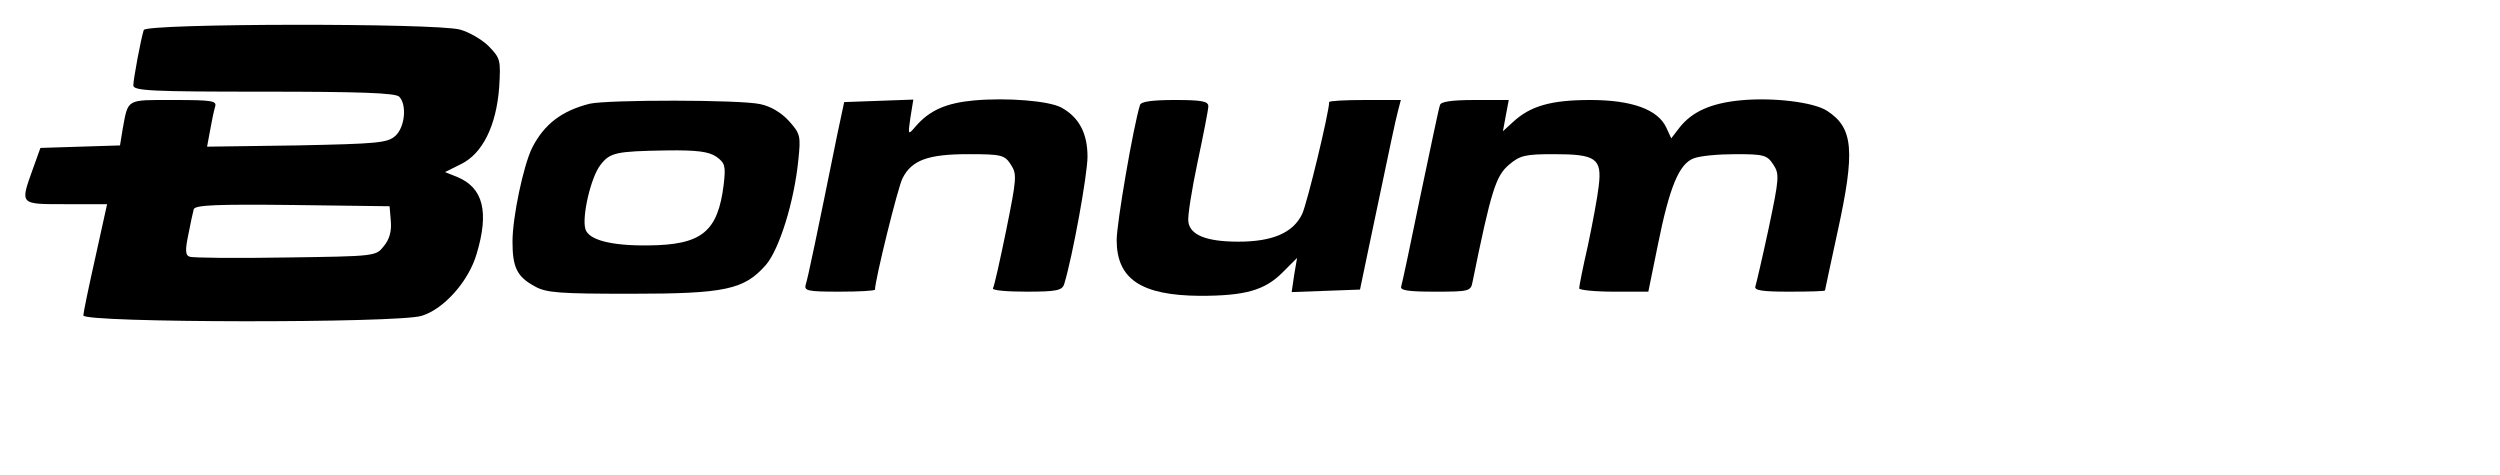 ﻿<?xml version="1.0" encoding="utf-8" standalone="no"?>
<!DOCTYPE svg PUBLIC "-//W3C//DTD SVG 20010904//EN" "http://www.w3.org/TR/2001/REC-SVG-20010904/DTD/svg10.dtd">
<svg version="1.0" xmlns="http://www.w3.org/2000/svg" width="600" height="114" viewBox="0 0 600 114" preserveAspectRatio="xMidYMid meet">
  <g transform="translate(0,114) scale(0.1,-0.1)" fill="#000000" stroke="none">
    <path d="M345 1068 c-7 -22 -25 -118 -25 -133 0 -13 46 -15 313 -15 230 0 316 -3 325 -12 19 -19 14 -73 -9 -94 -19 -17 -42 -19 -236 -23 l-216 -3 7 38 c4 22 9 47 12 57 5 15 -4 17 -100 17 -115 0 -108 4 -122 -72 l-6 -37 -96 -3 -95 -3 -18 -50 c-31 -87 -33 -85 79 -85 l99 0 -28 -127 c-16 -71 -29 -134 -29 -140 0 -18 754 -19 812 -1 53 16 113 83 132 149 30 100 16 158 -46 184 l-30 12 38 19 c52 25 85 92 92 184 4 66 3 70 -25 99 -16 16 -47 34 -69 40 -59 16 -753 15 -759 -1z m593 -459 c2 -24 -3 -43 -17 -60 -19 -24 -20 -24 -236 -27 -119 -2 -223 -1 -230 2 -10 3 -11 15 -3 53 5 26 11 54 13 61 4 10 56 12 237 10 l233 -3 3 -36z" />
    <path d="M2338 899 c-67 -6 -108 -24 -141 -63 -18 -21 -18 -20 -12 22 l7 43 -83 -3 -83 -3 -17 -80 c-48 -237 -70 -342 -75 -357 -5 -16 3 -18 80 -18 47 0 86 2 86 5 0 23 55 246 66 267 22 44 62 58 158 58 80 0 87 -2 102 -25 15 -23 14 -33 -11 -157 -15 -73 -29 -136 -32 -140 -2 -5 34 -8 81 -8 72 0 85 3 90 18 20 65 56 263 56 306 0 57 -21 95 -63 118 -30 16 -130 24 -209 17z" />
    <path d="M4175 899 c-69 -7 -114 -27 -144 -65 l-20 -26 -12 26 c-20 43 -82 66 -182 66 -94 0 -144 -14 -186 -53 l-24 -22 7 38 7 37 -81 0 c-56 0 -82 -4 -84 -12 -3 -7 -23 -105 -47 -218 -23 -113 -44 -211 -46 -217 -4 -10 16 -13 81 -13 81 0 86 1 90 23 45 221 56 255 88 282 26 22 39 25 107 25 101 0 116 -10 108 -76 -3 -27 -15 -91 -26 -143 -12 -52 -21 -98 -21 -103 0 -4 37 -8 83 -8 l83 0 23 113 c28 139 51 194 86 207 15 6 60 10 100 10 68 0 76 -2 91 -25 15 -23 14 -33 -11 -152 -15 -70 -30 -134 -32 -140 -4 -10 16 -13 81 -13 47 0 86 1 86 3 0 2 14 65 30 140 43 196 38 250 -25 291 -32 21 -131 33 -210 25z" />
    <path d="M1415 891 c-67 -17 -109 -49 -138 -106 -21 -43 -47 -166 -47 -225 0 -62 11 -84 53 -107 28 -16 60 -18 232 -18 226 0 271 10 323 69 32 37 68 151 78 252 6 57 5 63 -22 93 -18 20 -44 36 -69 41 -47 11 -366 11 -410 1z m304 -127 c21 -15 23 -22 18 -66 -14 -115 -53 -146 -182 -147 -88 -1 -142 13 -150 39 -9 29 13 125 36 154 23 30 37 33 159 35 74 1 101 -3 119 -15z" />
    <path d="M2736 888 c-16 -51 -56 -284 -56 -324 0 -94 59 -133 200 -134 108 0 155 13 198 56 l35 35 -7 -41 -6 -41 82 3 82 3 23 110 c54 257 61 291 68 318 l7 27 -86 0 c-47 0 -86 -2 -86 -5 0 -24 -53 -244 -65 -269 -22 -45 -71 -66 -153 -66 -77 0 -116 16 -120 48 -2 12 8 76 22 142 14 66 26 127 26 135 0 12 -16 15 -80 15 -56 0 -82 -4 -84 -12z" />
  </g>
</svg>